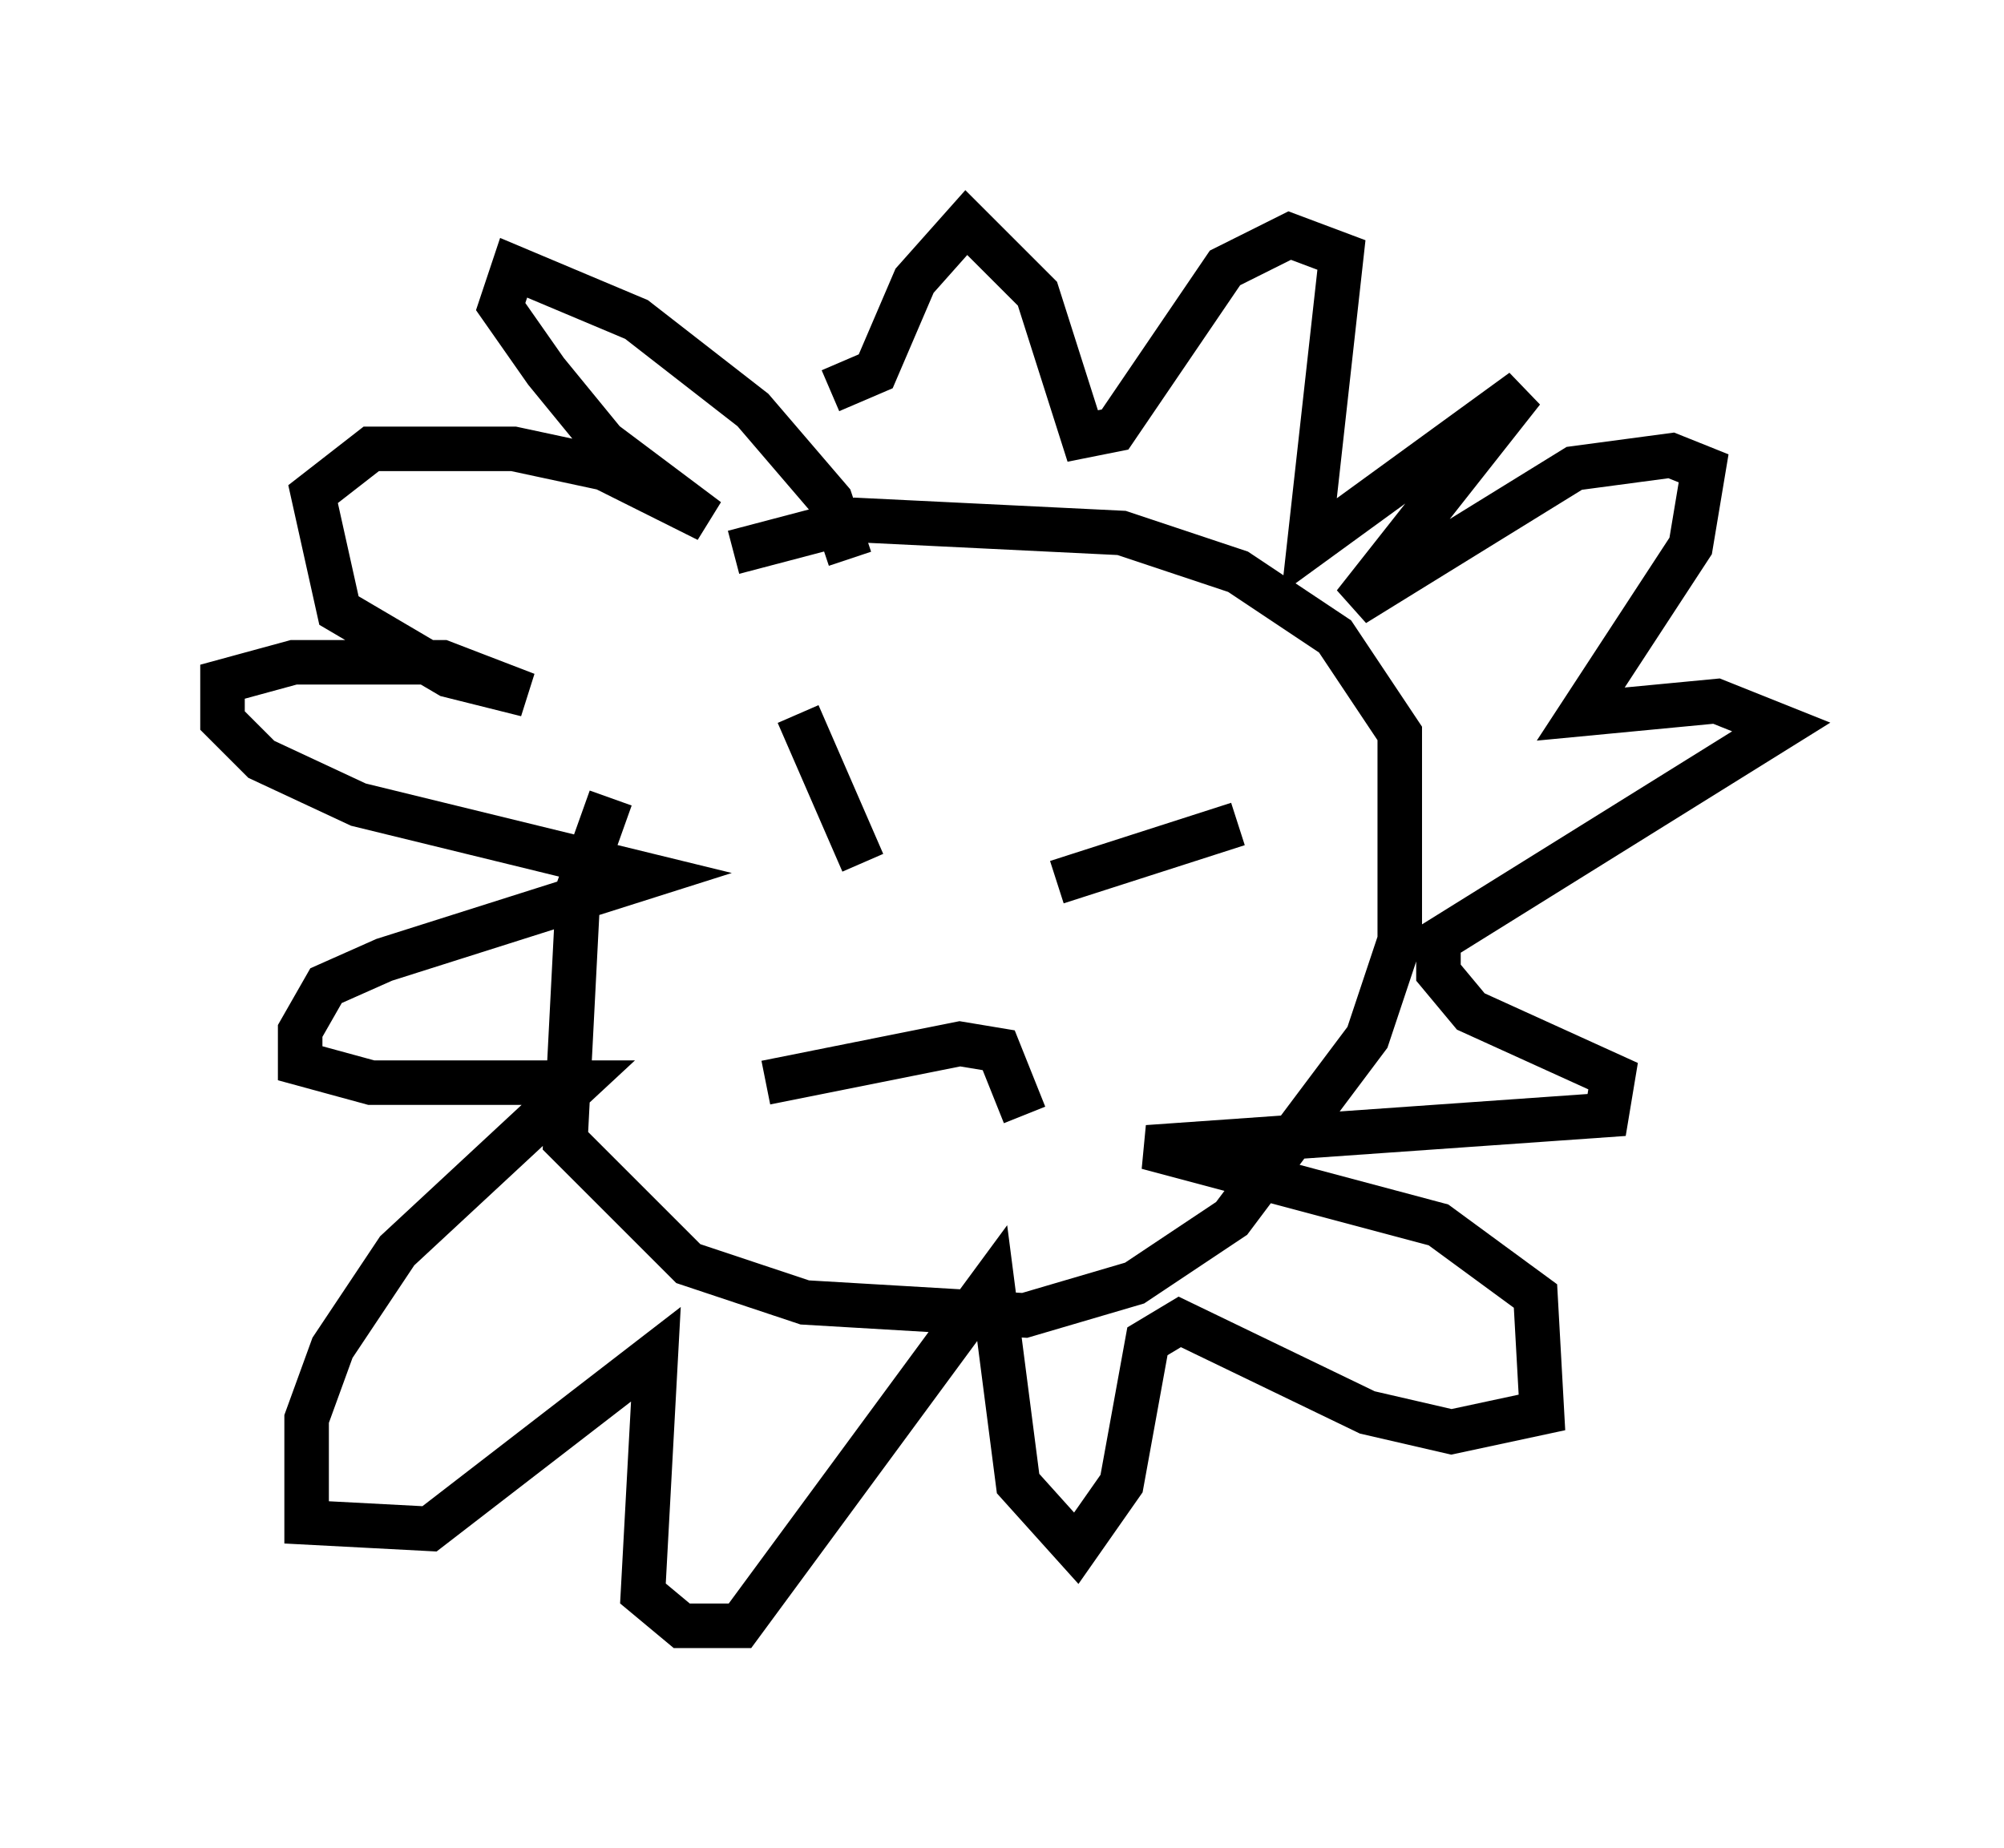<?xml version="1.0" encoding="utf-8" ?>
<svg baseProfile="full" height="41.519" version="1.1" width="45.006" xmlns="http://www.w3.org/2000/svg" xmlns:ev="http://www.w3.org/2001/xml-events" xmlns:xlink="http://www.w3.org/1999/xlink"><defs /><rect fill="white" height="41.519" width="45.006" x="0" y="0" /><path d="M17.056, 12.553 m-3.341, 5.374 l-0.726, 2.034 -0.291, 5.665 l2.76, 2.76 2.615, 0.872 l4.939, 0.291 2.469, -0.726 l2.179, -1.453 3.05, -4.067 l0.726, -2.179 0.0, -4.648 l-1.453, -2.179 -2.179, -1.453 l-2.615, -0.872 -5.955, -0.291 l-2.76, 0.726 m2.615, 0.145 l-0.436, -1.307 -1.743, -2.034 l-2.615, -2.034 -2.76, -1.162 l-0.291, 0.872 1.017, 1.453 l1.307, 1.598 2.324, 1.743 l-2.324, -1.162 -2.034, -0.436 l-3.196, 0.0 -1.307, 1.017 l0.581, 2.615 2.469, 1.453 l1.743, 0.436 -1.888, -0.726 l-3.341, 0.0 -1.598, 0.436 l0.0, 0.872 0.872, 0.872 l2.179, 1.017 6.536, 1.598 l-5.955, 1.888 -1.307, 0.581 l-0.581, 1.017 0.0, 0.726 l1.598, 0.436 4.648, 0.0 l-4.067, 3.777 -1.453, 2.179 l-0.581, 1.598 0.0, 2.324 l2.76, 0.145 5.084, -3.922 l-0.291, 5.374 0.872, 0.726 l1.307, 0.0 5.665, -7.698 l0.581, 4.503 1.307, 1.453 l1.017, -1.453 0.581, -3.196 l0.726, -0.436 4.212, 2.034 l1.888, 0.436 2.034, -0.436 l-0.145, -2.615 -2.179, -1.598 l-6.536, -1.743 10.313, -0.726 l0.145, -0.872 -3.196, -1.453 l-0.726, -0.872 0.0, -0.726 l7.698, -4.793 -1.453, -0.581 l-3.05, 0.291 2.469, -3.777 l0.291, -1.743 -0.726, -0.291 l-2.179, 0.291 -4.939, 3.05 l3.777, -4.793 -4.793, 3.486 l0.726, -6.536 -1.162, -0.436 l-1.453, 0.726 -2.469, 3.631 l-0.726, 0.145 -1.017, -3.196 l-1.598, -1.598 -1.162, 1.307 l-0.872, 2.034 -1.017, 0.436 m-0.726, 7.263 l1.453, 3.341 m4.358, 0.436 l4.067, -1.307 m-10.603, 5.81 l4.358, -0.872 0.872, 0.145 l0.581, 1.453 " fill="none" stroke="black" stroke-width="1" /></svg>